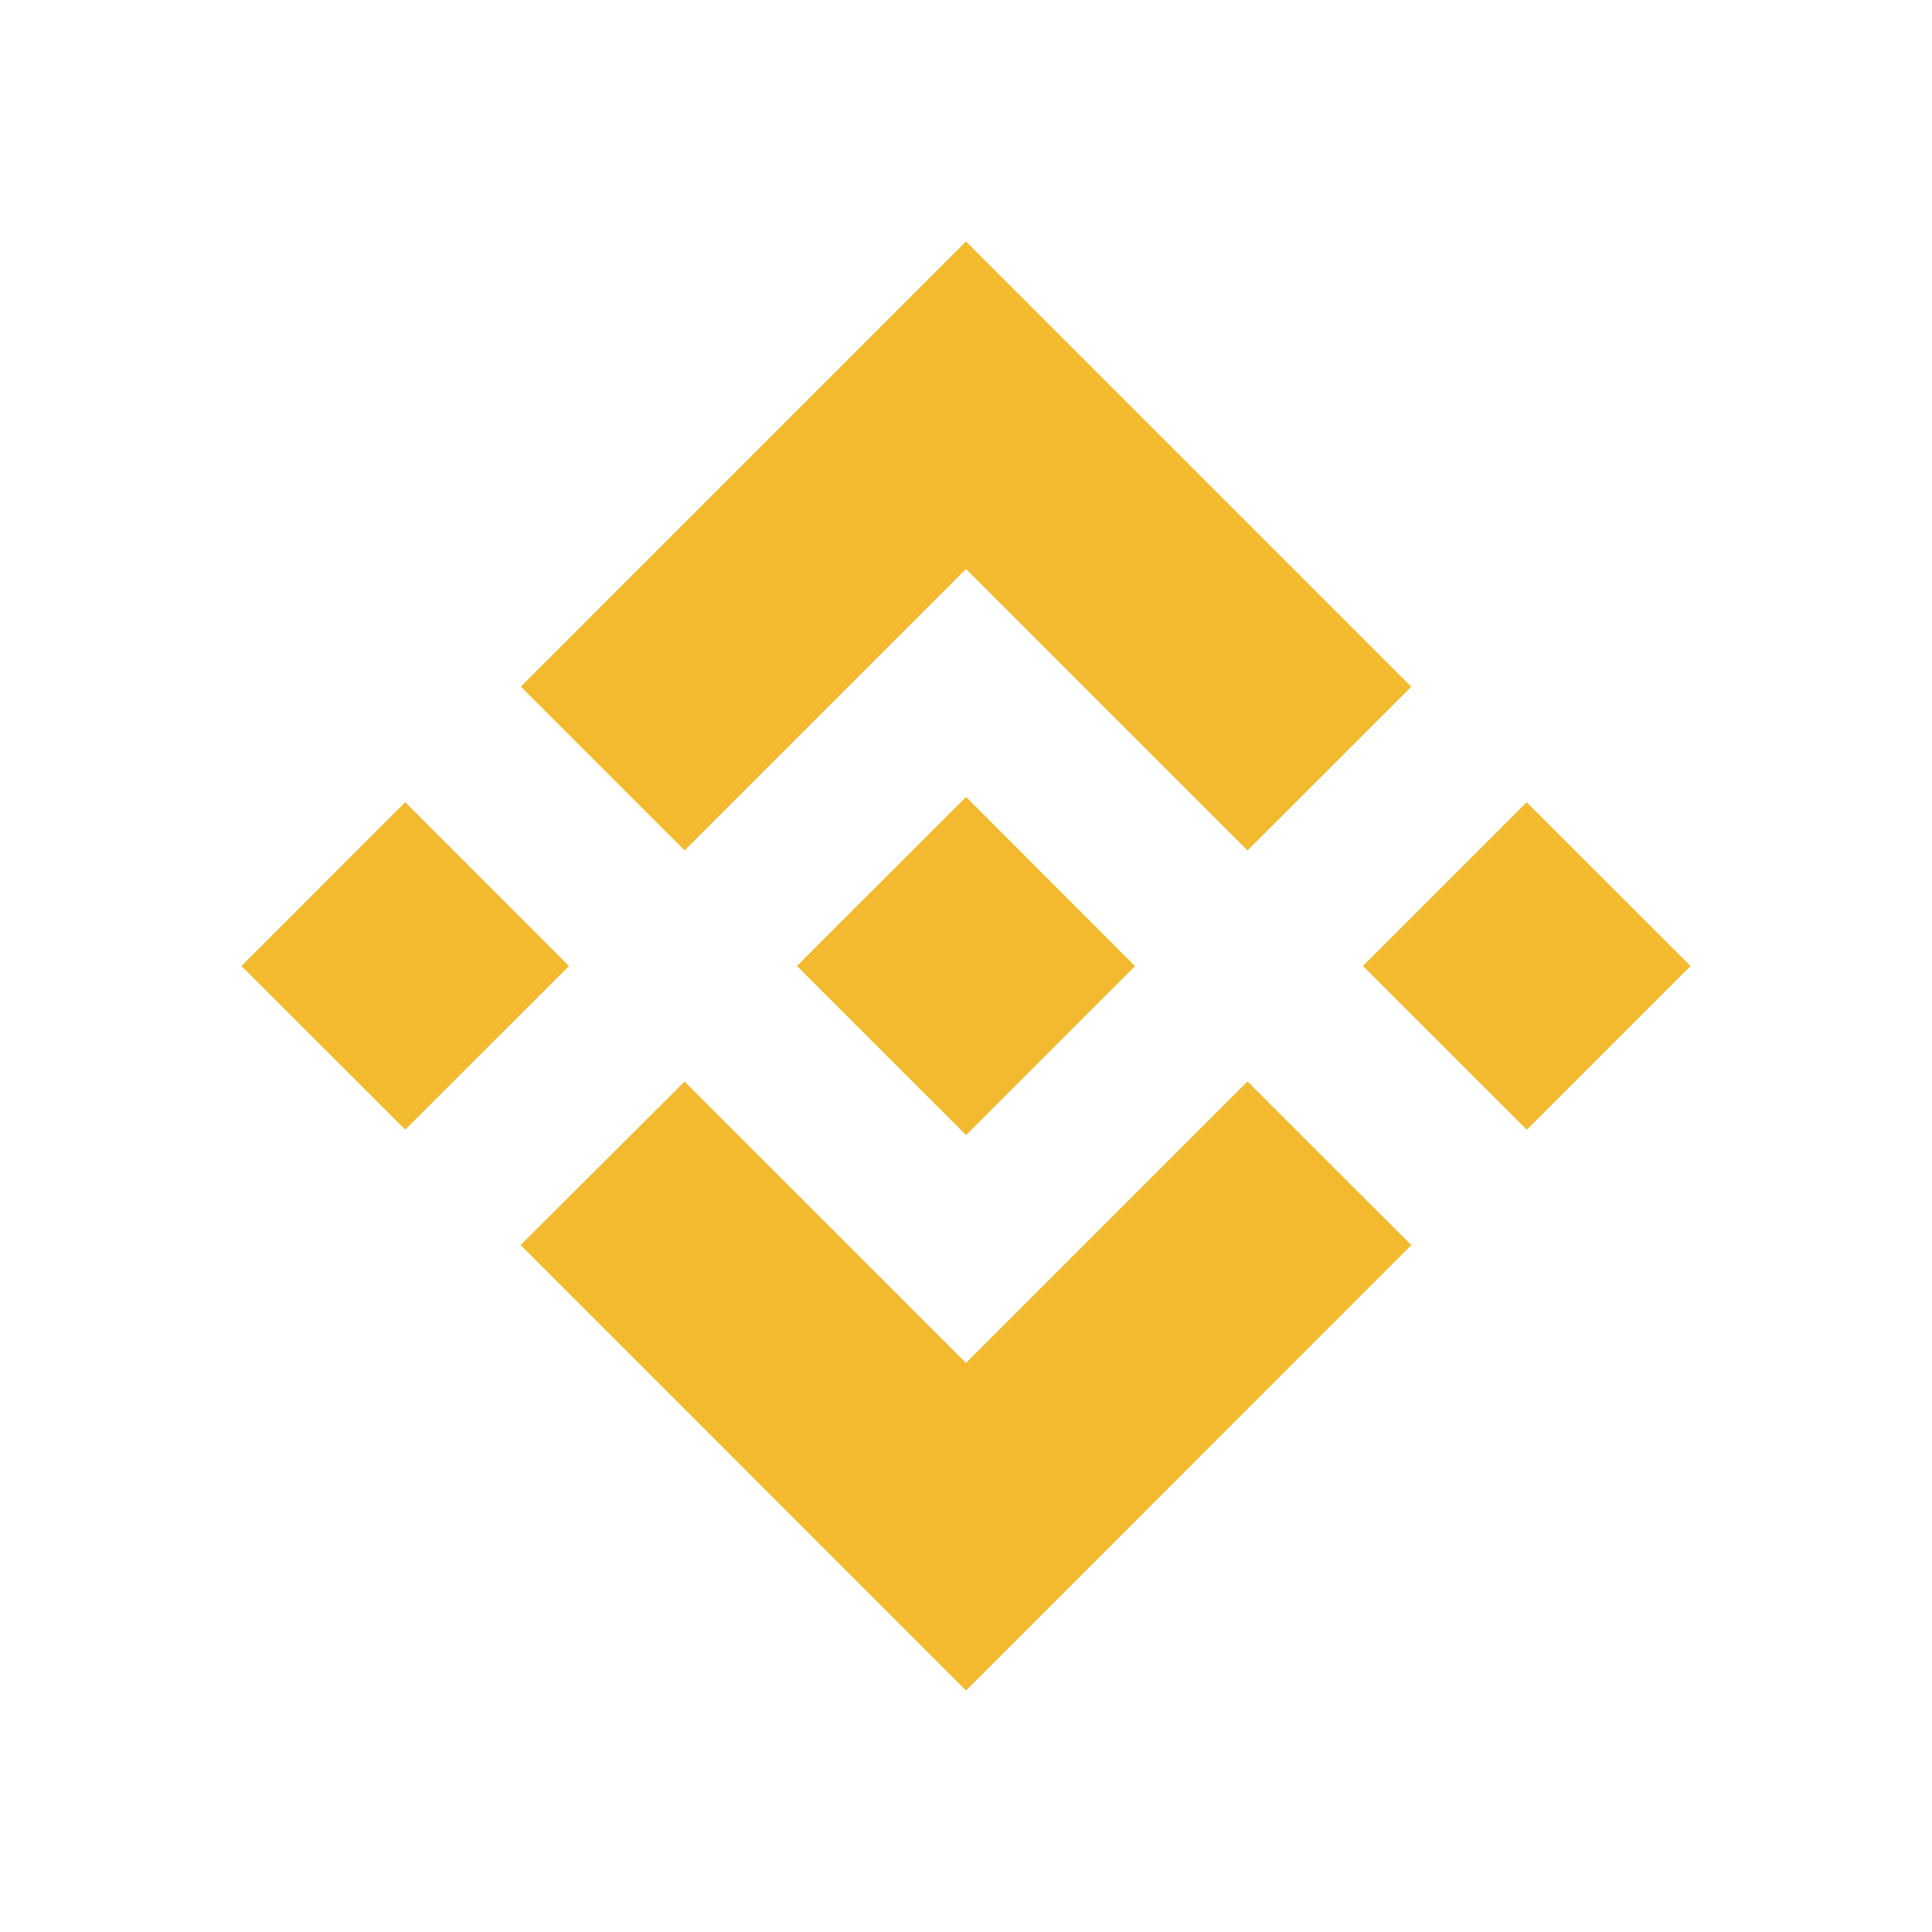 <svg width="80" height="80" viewBox="0 0 80 80" fill="none" xmlns="http://www.w3.org/2000/svg">
<path d="M28.347 35.212L40 23.56L51.657 35.216L58.437 28.437L40 10L21.568 28.431L28.347 35.211M10 40L16.78 33.218L23.56 40L16.779 46.777L10 40ZM28.347 44.787L40 56.438L51.657 44.781L58.441 51.557L40 70L21.568 51.566L21.558 51.556L28.347 44.786M56.438 40L63.217 33.221L70 40L63.221 46.779L56.438 40Z" fill="#F3BA2F"/>
<path d="M46.995 40.002L40.003 33L34.83 38.17L34.234 38.766L33.01 39.99L33 39.999L33.01 40.009L40.003 47L47 40.004H46.994" fill="#F3BA2F"/>
</svg>
